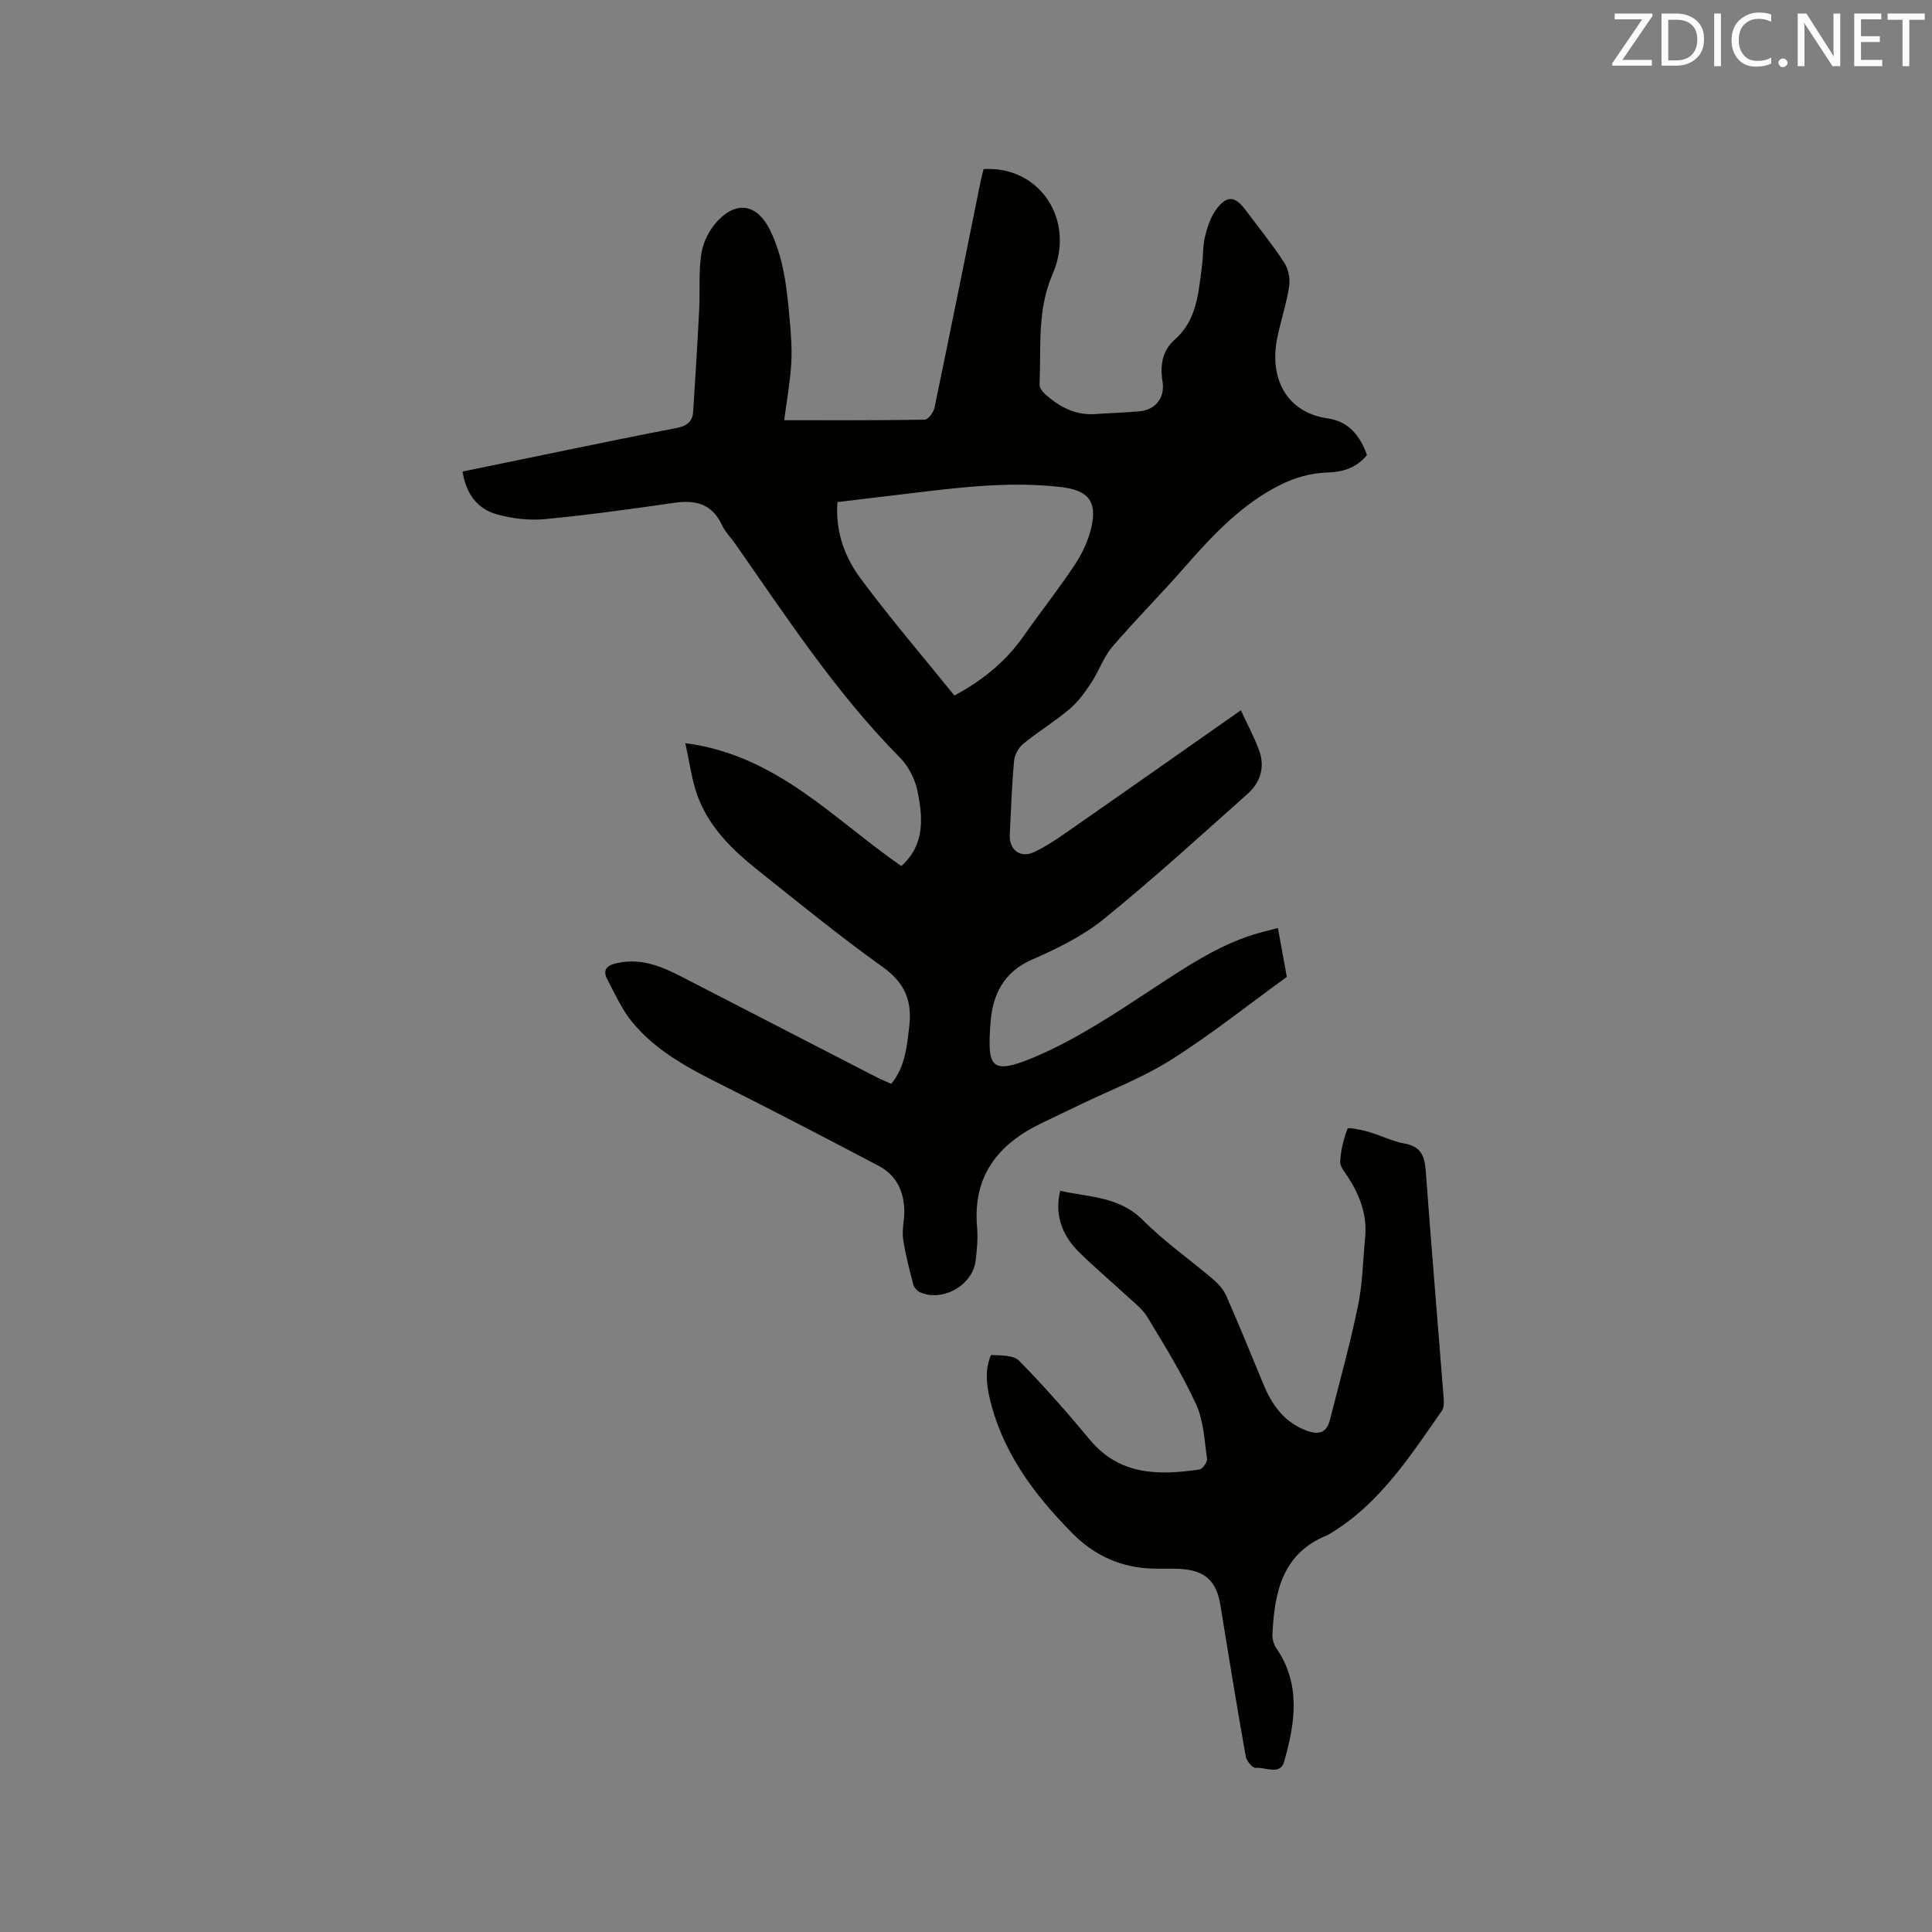 <svg enable-background="new 0 0 400 400" viewBox="0 0 400 400" xmlns="http://www.w3.org/2000/svg"><rect x="0" y="0" width="400" height="400" fill="#808080" stroke="none"/><path d="m256.91 147.05c1.39 3.03 2.82 5.65 3.81 8.41 1.23 3.44.18 6.6-2.46 8.94-9.82 8.74-19.54 17.62-29.75 25.89-4.38 3.55-9.69 6.13-14.89 8.41-5.92 2.6-8.13 7.39-8.54 13.03-.66 9.09-.15 11.04 9.14 7.11 8.69-3.67 16.72-9.06 24.66-14.27 6.58-4.31 13.04-8.68 20.62-11.07 1.59-.5 3.22-.87 5.08-1.36.69 3.79 1.33 7.31 1.84 10.12-8.19 5.93-15.78 12-23.96 17.16-5.95 3.76-12.67 6.31-19.05 9.39-2.57 1.24-5.15 2.47-7.73 3.71-9.02 4.32-14.3 10.93-13.39 21.49.2 2.3-.01 4.67-.29 6.98-.61 5.12-6.86 8.65-11.54 6.55-.59-.27-1.22-.98-1.38-1.61-.81-3.12-1.64-6.26-2.1-9.45-.27-1.85.27-3.8.25-5.7-.05-4.1-1.63-7.48-5.36-9.43-10.5-5.51-21-11.01-31.6-16.32-7.14-3.58-14.28-7.17-19.43-13.48-2.1-2.57-3.49-5.74-5.07-8.71-1.1-2.06-.14-2.98 2.01-3.45 4.8-1.05 8.97.58 13.07 2.69 13.45 6.94 26.9 13.87 40.36 20.8 1.03.53 2.1.97 3.31 1.52 2.89-3.52 3.23-7.67 3.73-11.88.63-5.33-.93-9.04-5.48-12.3-8.96-6.41-17.51-13.39-26.13-20.27-5.09-4.06-9.74-8.67-12.11-14.87-1.32-3.47-1.75-7.27-2.65-11.22 18.97 2.46 30.75 15.79 44.73 25.45 4.92-4.41 4.45-9.98 3.38-15.39-.5-2.52-1.87-5.25-3.67-7.07-13.22-13.36-23.42-29-34.11-44.28-.91-1.3-2.09-2.47-2.75-3.89-2.04-4.36-5.44-5.22-9.85-4.58-8.91 1.28-17.84 2.53-26.79 3.38-3.28.31-6.8-.11-9.98-1-4.04-1.14-6.36-4.27-7.07-8.85 7.15-1.47 14.17-2.93 21.2-4.37 7.68-1.57 15.35-3.17 23.05-4.63 2.04-.39 3.35-1.25 3.49-3.36.45-7.06.89-14.12 1.25-21.18.2-3.9-.15-7.87.47-11.7.38-2.36 1.69-4.9 3.34-6.65 4.05-4.3 8.24-3.38 10.82 1.83 2.84 5.74 3.51 11.95 4.07 18.17.28 3.16.55 6.37.36 9.53-.23 3.84-.93 7.65-1.46 11.73 9.43 0 19.27.05 29.1-.11.7-.01 1.81-1.5 2.01-2.45 3.26-15.65 6.4-31.33 9.58-47.01.17-.82.4-1.63.59-2.42 11.61-.72 19.16 10.54 14.28 21.77-3.24 7.46-2.35 15.17-2.69 22.84-.03.67.64 1.53 1.21 2.04 2.94 2.6 6.24 4.36 10.34 4.07 3.06-.22 6.14-.29 9.2-.58 3.27-.31 5.24-2.82 4.71-6.13-.54-3.37-.06-6.42 2.55-8.73 4.6-4.06 4.85-9.65 5.6-15.07.29-2.1.16-4.28.66-6.31.49-2 1.2-4.12 2.43-5.72 2.14-2.78 3.8-2.57 5.89.22 2.74 3.65 5.61 7.2 8.1 11.01.85 1.31 1.22 3.32.98 4.88-.54 3.54-1.69 6.99-2.43 10.51-1.77 8.37 1.79 15.58 10.41 16.81 4.33.62 6.74 3.61 8.13 7.59-2.2 2.68-4.89 3.52-8.38 3.63-3.22.1-6.63 1.08-9.53 2.53-8 4-14.03 10.42-19.85 17.08-4.88 5.59-10.15 10.85-14.97 16.48-1.81 2.12-2.73 4.98-4.29 7.34-1.3 1.96-2.71 3.97-4.49 5.48-3.07 2.6-6.54 4.71-9.65 7.25-.98.8-1.79 2.31-1.9 3.56-.46 5.06-.62 10.16-.89 15.24-.17 3.17 2.21 4.97 5.08 3.6 2.19-1.04 4.25-2.38 6.24-3.77 12.07-8.39 24.11-16.87 36.53-25.58zm-59.31-3.05c6.39-3.44 10.86-7.37 14.4-12.41 3.46-4.93 7.21-9.67 10.54-14.69 1.53-2.31 2.78-4.99 3.41-7.68 1.28-5.53-.74-7.75-6.36-8.39-11.49-1.32-22.8.33-34.14 1.67-4.05.48-8.1.98-12.07 1.45-.37 5.03.83 10.48 4.8 15.82 6.16 8.31 12.9 16.17 19.42 24.23z" fill="#010100"/><path d="m219.51 246.54c5.95 1.36 12.21 1.13 17.15 6.1 4.46 4.49 9.74 8.16 14.58 12.29 1.09.93 2.11 2.13 2.68 3.43 2.63 6 5.12 12.07 7.61 18.13 1.8 4.36 4.31 7.97 8.98 9.7 2.45.91 4.14.52 4.82-2.16 2-7.88 4.19-15.73 5.83-23.68.96-4.64 1.03-9.46 1.48-14.2.43-4.54-1.05-8.54-3.45-12.3-.68-1.07-1.77-2.25-1.72-3.33.12-2.33.69-4.68 1.53-6.85.12-.3 2.84.23 4.27.64 2.54.73 4.96 1.99 7.54 2.45 3.45.62 4.16 2.67 4.38 5.73 1.15 15.64 2.48 31.26 3.7 46.9.07.9.1 2.04-.37 2.71-6.68 9.54-13 19.43-23.39 25.57-.09.05-.18.12-.27.16-9.39 3.72-10.98 11.81-11.42 20.49-.05.97.27 2.13.82 2.93 5.17 7.55 3.85 15.6 1.59 23.54-.8 2.81-3.88 1.05-5.88 1.23-.64.06-1.89-1.43-2.05-2.36-1.85-10.42-3.56-20.87-5.25-31.32-.8-4.93-3.07-7.15-8.11-7.5-2.01-.14-4.03-.01-6.04-.08-6.45-.22-11.93-2.7-16.45-7.26-8.08-8.16-14.8-17.17-17.32-28.68-.34-1.54-.5-3.16-.42-4.72.06-1.26.66-3.57.94-3.56 1.96.09 4.57.01 5.73 1.19 5.12 5.21 9.96 10.71 14.63 16.33 6.17 7.44 14.25 7.41 22.67 6.19.66-.1 1.71-1.54 1.61-2.21-.55-3.81-.71-7.9-2.28-11.31-2.86-6.23-6.49-12.13-10.06-18.01-1.11-1.84-3-3.22-4.62-4.73-3.18-2.96-6.53-5.75-9.61-8.81-3.73-3.71-4.97-8.05-3.83-12.64z" fill="#010100"/><g fill="#fbfafc"><path d="m342.2 3.2-6.3 9.2h6.1v1.2h-8.2v-.5l6.2-9.1h-5.7v-1.2h7.8v.4z"/><path d="m344 13.7v-10.9h3.1c1.6 0 3 .5 4.1 1.4 1.1 1 1.6 2.2 1.6 3.9s-.5 3-1.6 4-2.5 1.5-4.2 1.5h-3zm1.4-9.6v8.4h1.6c1.4 0 2.5-.4 3.2-1.1.8-.8 1.2-1.8 1.2-3.2s-.4-2.4-1.2-3.1-1.8-1-3.1-1z"/><path d="m356.3 2.8v10.9h-1.4v-10.9z"/><path d="m366.6 13.2c-.8.4-1.8.6-3 .6-1.6 0-2.8-.5-3.7-1.5s-1.4-2.3-1.4-3.9c0-1.7.5-3.2 1.6-4.2s2.4-1.6 4-1.6c1 0 1.9.1 2.6.4v1.5c-.8-.4-1.6-.6-2.6-.6-1.2 0-2.2.4-3 1.2s-1.1 1.9-1.1 3.3c0 1.3.4 2.3 1.1 3.1s1.6 1.1 2.8 1.1c1.1 0 2-.2 2.8-.7v1.3z"/><path d="m368.2 13c0-.3.1-.5.3-.6.2-.2.4-.3.6-.3.3 0 .5.1.7.3s.3.4.3.6-.1.5-.3.6c-.2.2-.4.3-.7.3s-.5-.1-.6-.3c-.2-.2-.3-.4-.3-.6z"/><path d="m381.1 13.7h-1.7l-5.5-8.4c-.2-.2-.3-.5-.4-.7 0 .2.1.8.1 1.5v7.6h-1.4v-10.9h1.8l5.3 8.3c.3.4.4.6.4.8 0-.3-.1-.8-.1-1.6v-7.5h1.4v10.9z"/><path d="m389.7 13.7h-5.8v-10.9h5.6v1.2h-4.2v3.5h3.9v1.2h-3.9v3.7h4.4z"/><path d="m398.4 4.1h-3.1v9.6h-1.4v-9.6h-3.1v-1.3h7.7v1.3z"/></g></svg>